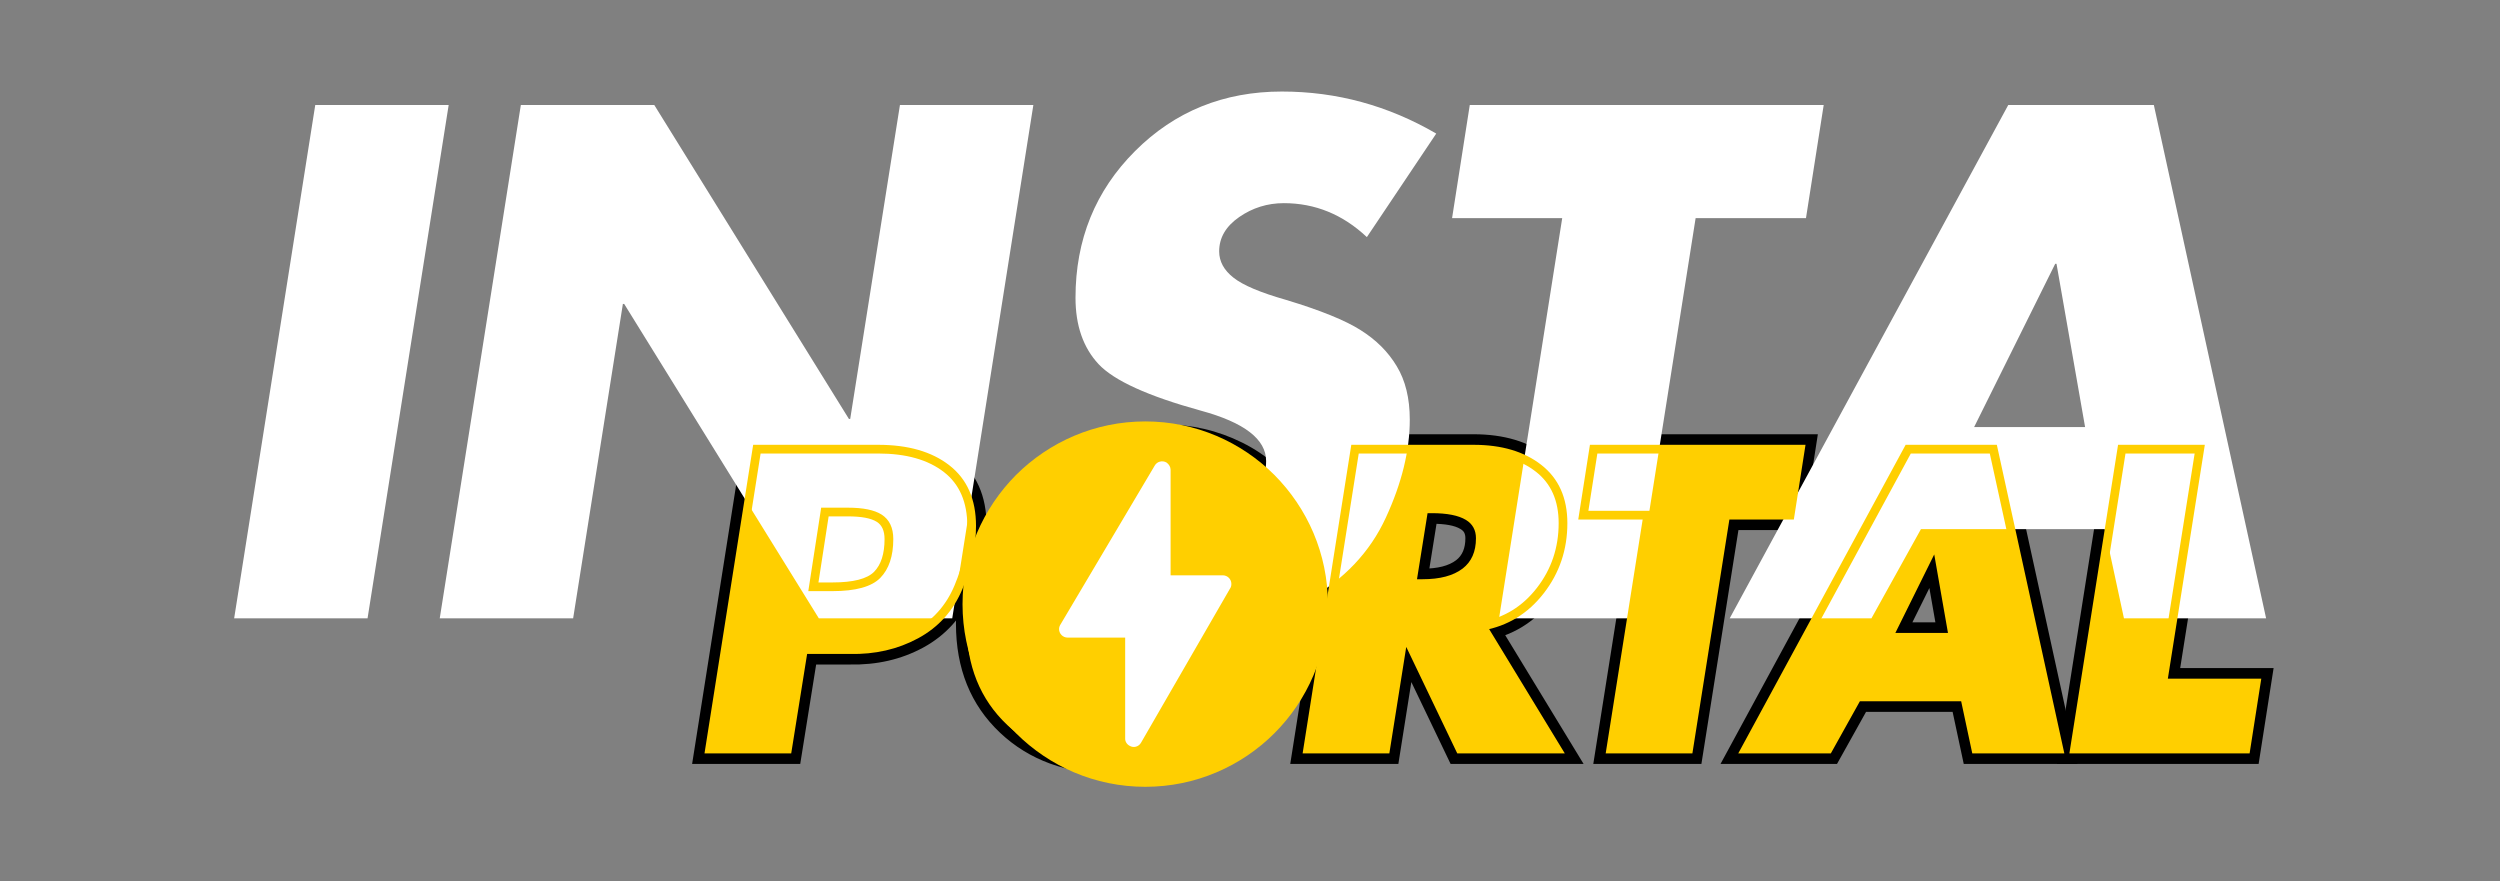 <svg xmlns="http://www.w3.org/2000/svg" xmlns:xlink="http://www.w3.org/1999/xlink" width="244" zoomAndPan="magnify" viewBox="0 0 183 64.5" height="86" preserveAspectRatio="xMidYMid meet" version="1.2"><rect x="0" y="0" width="183" height="64.5" fill="#808080" stroke="none"/><defs><clipPath id="48c1219c64"><path d="M 70.457 30.848 L 97.25 30.848 L 97.25 57.641 L 70.457 57.641 Z M 70.457 30.848 "/></clipPath></defs><g id="ec67c0c010"><g style="fill:#000000;fill-opacity:1;"><g transform="translate(50.077, 54.83)"><path style="stroke:none" d="M 14.207 -23.043 C 16.57 -23.043 18.465 -22.488 19.883 -21.387 C 21.387 -20.215 22.141 -18.531 22.141 -16.332 C 22.141 -14.73 21.789 -13.094 21.094 -11.426 C 20.355 -9.656 19.152 -8.324 17.492 -7.422 C 15.887 -6.555 14.094 -6.145 12.117 -6.188 L 8.734 -6.188 L 8.734 -7.277 L 9.812 -7.105 L 8.5 1.09 L 0.586 1.09 L 4.395 -23.043 Z M 14.207 -20.859 L 5.328 -20.859 L 5.328 -21.949 L 6.406 -21.781 L 2.941 0.172 L 1.863 0 L 1.863 -1.09 L 7.57 -1.09 L 7.57 0 L 6.492 -0.172 L 7.801 -8.371 L 12.164 -8.371 C 13.758 -8.336 15.188 -8.66 16.453 -9.344 C 17.664 -10 18.539 -10.973 19.078 -12.27 C 19.664 -13.668 19.957 -15.023 19.957 -16.332 C 19.957 -17.82 19.484 -18.93 18.543 -19.66 C 17.516 -20.461 16.07 -20.859 14.207 -20.859 Z M 11.383 -17.184 L 10.539 -11.711 L 9.461 -11.879 L 9.461 -12.969 L 10.859 -12.969 C 11.57 -12.969 12.148 -13.031 12.605 -13.152 C 12.957 -13.246 13.207 -13.367 13.355 -13.516 C 13.719 -13.887 13.902 -14.504 13.902 -15.371 C 13.902 -15.688 13.832 -15.891 13.695 -15.977 C 13.398 -16.164 12.832 -16.258 11.992 -16.258 L 10.305 -16.258 L 10.305 -17.352 Z M 9.371 -18.441 L 11.992 -18.441 C 13.254 -18.441 14.207 -18.234 14.863 -17.82 C 15.281 -17.559 15.594 -17.199 15.805 -16.754 C 15.992 -16.352 16.082 -15.891 16.082 -15.371 C 16.082 -13.91 15.691 -12.781 14.91 -11.984 C 14.125 -11.184 12.773 -10.785 10.859 -10.785 L 8.188 -10.785 L 9.227 -17.516 Z M 9.371 -18.441 "/></g></g><g style="fill:#000000;fill-opacity:1;"><g transform="translate(68.679, 54.83)"><path style="stroke:none" d="M 28.078 -13.102 C 28.078 -10.801 27.422 -8.438 26.113 -6.004 C 24.793 -3.551 22.926 -1.633 20.512 -0.246 C 18.113 1.129 15.535 1.82 12.781 1.82 C 9.406 1.82 6.652 0.812 4.52 -1.199 C 2.371 -3.23 1.297 -5.887 1.297 -9.172 C 1.297 -11.824 1.996 -14.273 3.398 -16.516 C 4.789 -18.746 6.68 -20.512 9.07 -21.816 C 11.453 -23.117 13.922 -23.77 16.477 -23.77 C 18.531 -23.77 20.453 -23.324 22.246 -22.434 C 24.066 -21.527 25.492 -20.266 26.523 -18.648 C 27.559 -17.027 28.078 -15.176 28.078 -13.102 Z M 25.895 -13.102 C 25.895 -14.75 25.492 -16.211 24.684 -17.477 C 23.871 -18.75 22.734 -19.754 21.273 -20.477 C 19.789 -21.215 18.188 -21.586 16.477 -21.586 C 14.293 -21.586 12.176 -21.023 10.113 -19.898 C 8.059 -18.777 6.438 -17.266 5.25 -15.359 C 4.07 -13.469 3.48 -11.406 3.48 -9.172 C 3.48 -6.516 4.324 -4.387 6.02 -2.789 C 7.73 -1.172 9.984 -0.363 12.781 -0.363 C 15.148 -0.363 17.363 -0.957 19.426 -2.141 C 21.48 -3.316 23.066 -4.949 24.191 -7.039 C 25.328 -9.148 25.895 -11.168 25.895 -13.102 Z M 13.652 -5.895 C 14.758 -5.895 15.777 -6.199 16.711 -6.809 C 17.68 -7.441 18.449 -8.258 19.023 -9.262 C 19.586 -10.246 19.867 -11.207 19.867 -12.141 C 19.867 -13.215 19.457 -14.133 18.637 -14.887 C 17.785 -15.664 16.766 -16.055 15.574 -16.055 C 14.617 -16.055 13.656 -15.789 12.695 -15.258 C 11.727 -14.727 10.949 -14.008 10.359 -13.113 C 9.789 -12.246 9.504 -11.281 9.504 -10.219 C 9.504 -8.938 9.895 -7.895 10.672 -7.09 C 11.434 -6.293 12.43 -5.895 13.652 -5.895 Z M 13.652 -3.711 C 11.809 -3.711 10.293 -4.332 9.098 -5.574 C 7.914 -6.805 7.32 -8.352 7.32 -10.219 C 7.32 -11.715 7.727 -13.082 8.535 -14.312 C 9.32 -15.508 10.359 -16.461 11.641 -17.172 C 12.93 -17.883 14.242 -18.238 15.574 -18.238 C 17.332 -18.238 18.844 -17.656 20.113 -16.496 C 21.406 -15.309 22.051 -13.855 22.051 -12.141 C 22.051 -10.82 21.672 -9.5 20.918 -8.176 C 20.172 -6.871 19.164 -5.805 17.902 -4.98 C 16.605 -4.133 15.188 -3.711 13.652 -3.711 Z M 13.652 -3.711 "/></g></g><g style="fill:#000000;fill-opacity:1;"><g transform="translate(93.86, 54.83)"><path style="stroke:none" d="M 14.004 -23.043 C 16.23 -23.043 18.043 -22.5 19.434 -21.414 C 20.906 -20.262 21.645 -18.637 21.645 -16.535 C 21.645 -14.422 21.016 -12.555 19.754 -10.934 C 18.477 -9.285 16.84 -8.281 14.836 -7.922 L 14.645 -8.996 L 15.574 -9.562 L 22.059 1.09 L 12.324 1.09 L 7.98 -7.969 L 8.965 -8.441 L 8.965 -7.352 L 8.906 -7.352 L 8.906 -8.441 L 9.984 -8.27 L 8.5 1.09 L 0.586 1.09 L 4.395 -23.043 Z M 14.004 -20.859 L 5.328 -20.859 L 5.328 -21.949 L 6.406 -21.781 L 2.941 0.172 L 1.863 0 L 1.863 -1.09 L 7.57 -1.09 L 7.57 0 L 6.492 -0.172 L 7.977 -9.535 L 9.652 -9.535 L 13.996 -0.473 L 13.012 0 L 13.012 -1.09 L 20.117 -1.09 L 20.117 0 L 19.184 0.566 L 12.883 -9.789 L 14.449 -10.07 C 15.902 -10.332 17.094 -11.062 18.031 -12.27 C 18.984 -13.5 19.461 -14.922 19.461 -16.535 C 19.461 -17.926 19.004 -18.98 18.09 -19.691 C 17.094 -20.469 15.73 -20.859 14.004 -20.859 Z M 9.488 -13.203 L 10.277 -13.203 C 11.371 -13.203 12.188 -13.41 12.73 -13.824 C 13.18 -14.168 13.406 -14.703 13.406 -15.43 C 13.406 -15.602 13.375 -15.738 13.32 -15.844 C 13.266 -15.945 13.172 -16.031 13.043 -16.109 C 12.625 -16.363 11.926 -16.492 10.945 -16.492 L 10.363 -16.492 L 10.363 -17.582 L 11.441 -17.41 L 10.566 -11.938 L 9.488 -12.109 Z M 8.211 -11.02 L 9.434 -18.676 L 10.945 -18.676 C 12.332 -18.676 13.41 -18.441 14.176 -17.977 C 14.637 -17.699 14.992 -17.336 15.23 -16.898 C 15.469 -16.465 15.59 -15.977 15.59 -15.43 C 15.59 -13.98 15.078 -12.867 14.055 -12.086 C 13.121 -11.375 11.859 -11.02 10.277 -11.02 Z M 8.211 -11.02 "/></g></g><g style="fill:#000000;fill-opacity:1;"><g transform="translate(113.016, 54.83)"><path style="stroke:none" d="M 19.855 -21.781 L 18.953 -16.027 L 13.305 -16.027 L 13.305 -17.117 L 14.383 -16.945 L 11.527 1.09 L 3.613 1.09 L 6.52 -17.289 L 7.598 -17.117 L 7.598 -16.027 L 1.605 -16.027 L 2.703 -23.043 L 20.051 -23.043 Z M 17.699 -22.117 L 18.777 -21.949 L 18.777 -20.859 L 3.641 -20.859 L 3.641 -21.949 L 4.719 -21.781 L 3.961 -16.949 L 2.883 -17.117 L 2.883 -18.211 L 8.875 -18.211 L 5.969 0.172 L 4.891 0 L 4.891 -1.09 L 10.598 -1.09 L 10.598 0 L 9.52 -0.172 L 12.371 -18.211 L 18.02 -18.211 L 18.02 -17.117 L 16.941 -17.285 Z M 17.699 -22.117 "/></g></g><g style="fill:#000000;fill-opacity:1;"><g transform="translate(127.891, 54.83)"><path style="stroke:none" d="M 19.086 -22.184 L 24.18 1.09 L 15.855 1.09 L 14.855 -3.586 L 15.922 -3.812 L 15.922 -2.723 L 8.062 -2.723 L 8.062 -3.812 L 9.016 -3.281 L 6.578 1.09 L -1.949 1.09 L 11.141 -23.043 L 18.898 -23.043 Z M 16.953 -21.715 L 18.02 -21.949 L 18.02 -20.859 L 11.789 -20.859 L 11.789 -21.949 L 12.75 -21.43 L 0.844 0.52 L -0.117 0 L -0.117 -1.09 L 5.938 -1.09 L 5.938 0 L 4.984 -0.531 L 7.422 -4.906 L 16.809 -4.906 L 17.805 -0.227 L 16.738 0 L 16.738 -1.09 L 22.824 -1.09 L 22.824 0 L 21.758 0.234 Z M 10.336 -9.273 L 15.078 -9.273 L 15.078 -8.18 L 14.004 -7.992 L 12.781 -14.98 L 13.855 -15.168 L 13.855 -14.074 L 13.797 -14.074 L 13.797 -15.168 L 14.777 -14.684 L 11.312 -7.695 L 10.336 -8.18 Z M 8.574 -7.09 L 13.121 -16.258 L 14.773 -16.258 L 16.379 -7.09 Z M 8.574 -7.09 "/></g></g><g style="fill:#000000;fill-opacity:1;"><g transform="translate(149.987, 54.83)"><path style="stroke:none" d="M 12.113 -21.777 L 9.402 -4.66 L 8.324 -4.832 L 8.324 -5.926 L 16.441 -5.926 L 15.344 1.09 L 0.586 1.09 L 4.395 -23.043 L 12.312 -23.043 Z M 9.953 -22.121 L 11.031 -21.949 L 11.031 -20.859 L 5.328 -20.859 L 5.328 -21.949 L 6.406 -21.781 L 2.941 0.172 L 1.863 0 L 1.863 -1.09 L 14.41 -1.09 L 14.41 0 L 13.332 -0.168 L 14.09 -5 L 15.168 -4.832 L 15.168 -3.742 L 7.047 -3.742 Z M 9.953 -22.121 "/></g></g><g style="fill:#ffcf00;fill-opacity:1;"><g transform="translate(50.077, 54.83)"><path style="stroke:none" d="M 14.203 -21.953 C 16.316 -21.953 17.984 -21.473 19.203 -20.516 C 20.43 -19.566 21.047 -18.172 21.047 -16.328 C 21.047 -14.867 20.723 -13.375 20.078 -11.844 C 19.441 -10.312 18.406 -9.156 16.969 -8.375 C 15.531 -7.602 13.922 -7.238 12.141 -7.281 L 8.734 -7.281 L 7.562 0 L 1.859 0 L 5.328 -21.953 Z M 10.312 -17.344 L 9.453 -11.875 L 10.859 -11.875 C 12.473 -11.875 13.562 -12.164 14.125 -12.75 C 14.695 -13.332 14.984 -14.207 14.984 -15.375 C 14.984 -16.094 14.742 -16.598 14.266 -16.891 C 13.797 -17.191 13.039 -17.344 12 -17.344 Z M 10.312 -17.344 "/></g></g><g style="fill:#ffcf00;fill-opacity:1;"><g transform="translate(68.679, 54.83)"><path style="stroke:none" d="M 26.984 -13.094 C 26.984 -10.977 26.367 -8.785 25.141 -6.516 C 23.922 -4.242 22.195 -2.469 19.969 -1.188 C 17.738 0.094 15.344 0.734 12.781 0.734 C 9.695 0.734 7.191 -0.172 5.266 -1.984 C 3.348 -3.805 2.391 -6.203 2.391 -9.172 C 2.391 -11.617 3.035 -13.875 4.328 -15.938 C 5.617 -18 7.375 -19.633 9.594 -20.844 C 11.812 -22.062 14.102 -22.672 16.469 -22.672 C 18.352 -22.672 20.113 -22.266 21.75 -21.453 C 23.395 -20.641 24.676 -19.508 25.594 -18.062 C 26.52 -16.613 26.984 -14.957 26.984 -13.094 Z M 13.656 -4.797 C 14.969 -4.797 16.18 -5.16 17.297 -5.891 C 18.422 -6.617 19.312 -7.562 19.969 -8.719 C 20.625 -9.875 20.953 -11.016 20.953 -12.141 C 20.953 -13.535 20.422 -14.719 19.359 -15.688 C 18.305 -16.656 17.047 -17.141 15.578 -17.141 C 14.43 -17.141 13.297 -16.828 12.172 -16.203 C 11.047 -15.586 10.133 -14.754 9.438 -13.703 C 8.75 -12.66 8.406 -11.5 8.406 -10.219 C 8.406 -8.645 8.895 -7.348 9.875 -6.328 C 10.863 -5.305 12.125 -4.797 13.656 -4.797 Z M 13.656 -4.797 "/></g></g><g style="fill:#ffcf00;fill-opacity:1;"><g transform="translate(93.86, 54.83)"><path style="stroke:none" d="M 14 -21.953 C 15.977 -21.953 17.562 -21.484 18.75 -20.547 C 19.945 -19.617 20.547 -18.281 20.547 -16.531 C 20.547 -14.664 19.992 -13.02 18.891 -11.594 C 17.785 -10.164 16.367 -9.301 14.641 -9 L 20.109 0 L 13.016 0 L 8.969 -8.438 L 8.906 -8.438 L 7.562 0 L 1.859 0 L 5.328 -21.953 Z M 9.484 -12.109 L 10.281 -12.109 C 11.613 -12.109 12.648 -12.391 13.391 -12.953 C 14.129 -13.516 14.5 -14.336 14.5 -15.422 C 14.5 -16.859 13.312 -17.578 10.938 -17.578 L 10.359 -17.578 Z M 9.484 -12.109 "/></g></g><g style="fill:#ffcf00;fill-opacity:1;"><g transform="translate(113.016, 54.83)"><path style="stroke:none" d="M 18.781 -21.953 L 18.016 -17.109 L 13.297 -17.109 L 10.594 0 L 4.891 0 L 7.594 -17.109 L 2.875 -17.109 L 3.641 -21.953 Z M 18.781 -21.953 "/></g></g><g style="fill:#ffcf00;fill-opacity:1;"><g transform="translate(127.891, 54.83)"><path style="stroke:none" d="M 18.016 -21.953 L 22.828 0 L 16.734 0 L 15.922 -3.812 L 8.062 -3.812 L 5.938 0 L -0.109 0 L 11.797 -21.953 Z M 10.328 -8.188 L 15.078 -8.188 L 13.859 -15.172 L 13.797 -15.172 Z M 10.328 -8.188 "/></g></g><g style="fill:#ffcf00;fill-opacity:1;"><g transform="translate(149.987, 54.83)"><path style="stroke:none" d="M 11.031 -21.953 L 8.328 -4.828 L 15.172 -4.828 L 14.406 0 L 1.859 0 L 5.328 -21.953 Z M 11.031 -21.953 "/></g></g><g style="fill:#ffffff;fill-opacity:1;"><g transform="translate(13.952, 45.262)"><path style="stroke:none" d="M 18.891 -37.578 L 12.953 0 L 3.188 0 L 9.125 -37.578 Z M 18.891 -37.578 "/></g></g><g style="fill:#ffffff;fill-opacity:1;"><g transform="translate(29.001, 45.262)"><path style="stroke:none" d="M 18.891 -37.578 L 33.141 -14.594 L 33.234 -14.594 L 36.875 -37.578 L 46.641 -37.578 L 40.703 0 L 30.938 0 L 16.688 -23.016 L 16.594 -23.016 L 12.953 0 L 3.188 0 L 9.125 -37.578 Z M 18.891 -37.578 "/></g></g><g style="fill:#ffffff;fill-opacity:1;"><g transform="translate(71.805, 45.262)"><path style="stroke:none" d="M 22.031 -38.562 C 26.039 -38.562 29.805 -37.535 33.328 -35.484 L 28.25 -27.906 C 26.488 -29.562 24.461 -30.391 22.172 -30.391 C 20.973 -30.391 19.883 -30.051 18.906 -29.375 C 17.926 -28.695 17.438 -27.859 17.438 -26.859 C 17.438 -26.129 17.785 -25.488 18.484 -24.938 C 19.18 -24.383 20.461 -23.844 22.328 -23.312 C 24.848 -22.551 26.672 -21.812 27.797 -21.094 C 28.93 -20.383 29.812 -19.504 30.438 -18.453 C 31.07 -17.41 31.391 -16.109 31.391 -14.547 C 31.391 -12.285 30.805 -9.895 29.641 -7.375 C 28.484 -4.852 26.582 -2.844 23.938 -1.344 C 21.301 0.145 18.172 0.926 14.547 1 C 9.898 1 5.719 -0.426 2 -3.281 L 7.422 -11.156 C 10.016 -8.57 12.691 -7.281 15.453 -7.281 C 16.973 -7.281 18.254 -7.676 19.297 -8.469 C 20.348 -9.27 20.875 -10.285 20.875 -11.516 C 20.875 -13.109 19.281 -14.336 16.094 -15.203 C 12.238 -16.266 9.742 -17.398 8.609 -18.609 C 7.484 -19.816 6.922 -21.438 6.922 -23.469 C 6.922 -27.719 8.375 -31.297 11.281 -34.203 C 14.188 -37.109 17.77 -38.562 22.031 -38.562 Z M 22.031 -38.562 "/></g></g><g style="fill:#ffffff;fill-opacity:1;"><g transform="translate(101.354, 45.262)"><path style="stroke:none" d="M 32.141 -37.578 L 30.844 -29.297 L 22.766 -29.297 L 18.141 0 L 8.375 0 L 13 -29.297 L 4.938 -29.297 L 6.234 -37.578 Z M 32.141 -37.578 "/></g></g><g style="fill:#ffffff;fill-opacity:1;"><g transform="translate(126.817, 45.262)"><path style="stroke:none" d="M 30.844 -37.578 L 39.062 0 L 28.656 0 L 27.25 -6.531 L 13.797 -6.531 L 10.172 0 L -0.203 0 L 20.188 -37.578 Z M 17.688 -14 L 25.812 -14 L 23.719 -25.953 L 23.625 -25.953 Z M 17.688 -14 "/></g></g><g style="fill:#ffcf00;fill-opacity:1;"><g transform="translate(50.077, 54.83)"><path style="stroke:none" d="M 14.207 -22.27 C 16.395 -22.27 18.129 -21.77 19.41 -20.773 C 20.715 -19.762 21.367 -18.277 21.367 -16.332 C 21.367 -14.832 21.039 -13.297 20.379 -11.727 C 19.711 -10.125 18.625 -8.914 17.125 -8.105 C 15.637 -7.301 13.973 -6.918 12.133 -6.961 L 8.734 -6.961 L 8.734 -7.277 L 9.047 -7.227 L 7.84 0.32 L 1.492 0.32 L 5.055 -22.27 Z M 14.207 -21.633 L 5.328 -21.633 L 5.328 -21.949 L 5.641 -21.898 L 2.176 0.051 L 1.863 0 L 1.863 -0.32 L 7.57 -0.32 L 7.57 0 L 7.254 -0.051 L 8.461 -7.598 L 12.145 -7.598 C 13.875 -7.559 15.434 -7.914 16.82 -8.664 C 18.191 -9.406 19.18 -10.508 19.793 -11.973 C 20.418 -13.465 20.73 -14.918 20.73 -16.332 C 20.73 -18.07 20.16 -19.387 19.02 -20.273 C 17.852 -21.18 16.25 -21.633 14.207 -21.633 Z M 10.621 -17.301 L 9.777 -11.828 L 9.461 -11.879 L 9.461 -12.195 L 10.859 -12.195 C 12.379 -12.195 13.395 -12.457 13.906 -12.973 C 14.418 -13.496 14.672 -14.293 14.672 -15.371 C 14.672 -15.973 14.484 -16.391 14.109 -16.629 C 13.684 -16.898 12.98 -17.031 11.992 -17.031 L 10.305 -17.031 L 10.305 -17.352 Z M 10.031 -17.668 L 11.992 -17.668 C 13.102 -17.668 13.922 -17.5 14.449 -17.168 C 15.023 -16.805 15.312 -16.207 15.312 -15.371 C 15.312 -14.121 14.992 -13.172 14.359 -12.527 C 13.727 -11.883 12.559 -11.559 10.859 -11.559 L 9.09 -11.559 L 9.992 -17.398 Z M 10.031 -17.668 "/></g></g><g style="fill:#ffcf00;fill-opacity:1;"><g transform="translate(68.679, 54.83)"><path style="stroke:none" d="M 27.305 -13.102 C 27.305 -10.93 26.68 -8.688 25.434 -6.371 C 24.18 -4.047 22.414 -2.227 20.129 -0.918 C 17.848 0.391 15.398 1.047 12.781 1.047 C 9.609 1.047 7.031 0.109 5.051 -1.762 C 3.062 -3.641 2.07 -6.109 2.07 -9.172 C 2.07 -11.676 2.73 -13.988 4.055 -16.105 C 5.371 -18.223 7.168 -19.898 9.441 -21.137 C 11.711 -22.375 14.055 -22.996 16.477 -22.996 C 18.41 -22.996 20.219 -22.578 21.902 -21.738 C 23.594 -20.898 24.918 -19.73 25.871 -18.234 C 26.828 -16.738 27.305 -15.023 27.305 -13.102 Z M 26.668 -13.102 C 26.668 -14.902 26.223 -16.5 25.336 -17.891 C 24.445 -19.289 23.207 -20.383 21.617 -21.168 C 20.023 -21.961 18.309 -22.359 16.477 -22.359 C 14.164 -22.359 11.918 -21.766 9.746 -20.578 C 7.57 -19.391 5.855 -17.789 4.594 -15.77 C 3.336 -13.754 2.707 -11.555 2.707 -9.172 C 2.707 -6.293 3.633 -3.977 5.488 -2.227 C 7.348 -0.469 9.777 0.41 12.781 0.41 C 15.285 0.41 17.629 -0.219 19.812 -1.469 C 21.992 -2.719 23.676 -4.453 24.871 -6.672 C 26.07 -8.895 26.668 -11.039 26.668 -13.102 Z M 13.652 -5.121 C 14.91 -5.121 16.07 -5.469 17.133 -6.16 C 18.207 -6.863 19.059 -7.766 19.695 -8.875 C 20.324 -9.984 20.641 -11.07 20.641 -12.141 C 20.641 -13.441 20.148 -14.551 19.156 -15.457 C 18.16 -16.371 16.965 -16.828 15.574 -16.828 C 14.484 -16.828 13.398 -16.531 12.32 -15.938 C 11.242 -15.34 10.371 -14.539 9.711 -13.535 C 9.059 -12.543 8.73 -11.434 8.73 -10.219 C 8.73 -8.73 9.191 -7.508 10.113 -6.551 C 11.031 -5.598 12.211 -5.121 13.652 -5.121 Z M 13.652 -4.484 C 12.031 -4.484 10.695 -5.027 9.652 -6.109 C 8.613 -7.191 8.094 -8.559 8.094 -10.219 C 8.094 -11.562 8.457 -12.785 9.18 -13.887 C 9.898 -14.977 10.844 -15.848 12.016 -16.492 C 13.188 -17.141 14.375 -17.465 15.574 -17.465 C 17.133 -17.465 18.469 -16.953 19.59 -15.926 C 20.715 -14.891 21.277 -13.629 21.277 -12.141 C 21.277 -10.957 20.934 -9.766 20.246 -8.562 C 19.562 -7.363 18.641 -6.383 17.48 -5.629 C 16.312 -4.867 15.035 -4.484 13.652 -4.484 Z M 13.652 -4.484 "/></g></g><g style="fill:#ffcf00;fill-opacity:1;"><g transform="translate(93.86, 54.83)"><path style="stroke:none" d="M 14.004 -22.27 C 16.055 -22.27 17.707 -21.781 18.957 -20.805 C 20.234 -19.809 20.871 -18.387 20.871 -16.535 C 20.871 -14.598 20.297 -12.891 19.145 -11.406 C 17.988 -9.914 16.508 -9.008 14.699 -8.684 L 14.645 -8.996 L 14.914 -9.16 L 20.684 0.32 L 12.812 0.32 L 8.68 -8.305 L 8.965 -8.441 L 8.965 -8.125 L 8.906 -8.125 L 8.906 -8.441 L 9.223 -8.391 L 7.84 0.32 L 1.492 0.32 L 5.055 -22.27 Z M 14.004 -21.633 L 5.328 -21.633 L 5.328 -21.949 L 5.641 -21.898 L 2.176 0.051 L 1.863 0 L 1.863 -0.32 L 7.57 -0.32 L 7.57 0 L 7.254 -0.051 L 8.637 -8.762 L 9.168 -8.762 L 13.301 -0.137 L 13.012 0 L 13.012 -0.32 L 20.117 -0.32 L 20.117 0 L 19.844 0.164 L 14.129 -9.227 L 14.586 -9.309 C 16.234 -9.605 17.586 -10.434 18.641 -11.797 C 19.703 -13.164 20.234 -14.746 20.234 -16.535 C 20.234 -18.18 19.68 -19.434 18.566 -20.301 C 17.43 -21.188 15.91 -21.633 14.004 -21.633 Z M 9.488 -12.43 L 10.277 -12.43 C 11.543 -12.43 12.516 -12.688 13.199 -13.207 C 13.852 -13.707 14.18 -14.445 14.18 -15.43 C 14.18 -16.027 13.934 -16.477 13.445 -16.773 C 12.902 -17.102 12.07 -17.266 10.945 -17.266 L 10.363 -17.266 L 10.363 -17.582 L 10.68 -17.531 L 9.805 -12.059 L 9.488 -12.109 Z M 9.117 -11.793 L 10.094 -17.902 L 10.945 -17.902 C 12.188 -17.902 13.133 -17.707 13.773 -17.316 C 14.469 -16.895 14.816 -16.266 14.816 -15.43 C 14.816 -14.238 14.406 -13.328 13.586 -12.703 C 12.789 -12.094 11.688 -11.793 10.277 -11.793 Z M 9.117 -11.793 "/></g></g><g style="fill:#ffcf00;fill-opacity:1;"><g transform="translate(113.016, 54.83)"><path style="stroke:none" d="M 19.09 -21.902 L 18.293 -16.801 L 13.305 -16.801 L 13.305 -17.117 L 13.617 -17.066 L 10.867 0.32 L 4.52 0.32 L 7.285 -17.168 L 7.598 -17.117 L 7.598 -16.801 L 2.512 -16.801 L 3.367 -22.27 L 19.148 -22.27 Z M 18.461 -22 L 18.777 -21.949 L 18.777 -21.633 L 3.641 -21.633 L 3.641 -21.949 L 3.953 -21.902 L 3.195 -17.066 L 2.883 -17.117 L 2.883 -17.438 L 7.973 -17.438 L 5.207 0.051 L 4.891 0 L 4.891 -0.32 L 10.598 -0.32 L 10.598 0 L 10.281 -0.051 L 13.031 -17.438 L 18.02 -17.438 L 18.02 -17.117 L 17.707 -17.168 Z M 18.461 -22 "/></g></g><g style="fill:#ffcf00;fill-opacity:1;"><g transform="translate(127.891, 54.83)"><path style="stroke:none" d="M 18.332 -22.02 L 23.219 0.32 L 16.48 0.32 L 15.613 -3.746 L 15.922 -3.812 L 15.922 -3.496 L 8.062 -3.496 L 8.062 -3.812 L 8.344 -3.66 L 6.125 0.32 L -0.652 0.32 L 11.602 -22.27 L 18.277 -22.27 Z M 17.707 -21.883 L 18.02 -21.949 L 18.02 -21.633 L 11.789 -21.633 L 11.789 -21.949 L 12.07 -21.797 L 0.164 0.152 L -0.117 0 L -0.117 -0.32 L 5.938 -0.32 L 5.938 0 L 5.66 -0.156 L 7.875 -4.133 L 16.18 -4.133 L 17.051 -0.066 L 16.738 0 L 16.738 -0.32 L 22.824 -0.32 L 22.824 0 L 22.512 0.066 Z M 10.336 -8.5 L 15.078 -8.5 L 15.078 -8.18 L 14.766 -8.125 L 13.543 -15.113 L 13.855 -15.168 L 13.855 -14.848 L 13.797 -14.848 L 13.797 -15.168 L 14.082 -15.027 L 10.621 -8.039 L 10.336 -8.18 Z M 9.82 -7.863 L 13.602 -15.484 L 14.125 -15.484 L 15.457 -7.863 Z M 9.82 -7.863 "/></g></g><g style="fill:#ffcf00;fill-opacity:1;"><g transform="translate(149.987, 54.83)"><path style="stroke:none" d="M 11.348 -21.898 L 8.641 -4.781 L 8.324 -4.832 L 8.324 -5.152 L 15.539 -5.152 L 14.684 0.32 L 1.492 0.32 L 5.055 -22.27 L 11.406 -22.27 Z M 10.719 -22 L 11.031 -21.949 L 11.031 -21.633 L 5.328 -21.633 L 5.328 -21.949 L 5.641 -21.898 L 2.176 0.051 L 1.863 0 L 1.863 -0.32 L 14.41 -0.32 L 14.41 0 L 14.094 -0.051 L 14.852 -4.883 L 15.168 -4.832 L 15.168 -4.516 L 7.953 -4.516 Z M 10.719 -22 "/></g></g><g clip-rule="nonzero" clip-path="url(#48c1219c64)"><path style=" stroke:none;fill-rule:evenodd;fill:#ffcf00;fill-opacity:1;" d="M 97.203 44.23 C 97.203 40.531 95.699 37.195 93.285 34.766 C 90.871 32.352 87.52 30.848 83.836 30.848 C 80.141 30.848 76.801 32.352 74.375 34.766 C 71.961 37.195 70.457 40.531 70.457 44.23 C 70.457 47.91 71.961 51.266 74.375 53.676 C 76.801 56.09 80.141 57.594 83.836 57.594 C 87.52 57.594 90.871 56.09 93.285 53.676 C 95.699 51.266 97.203 47.91 97.203 44.23 Z M 97.203 44.23 "/></g><path style=" stroke:none;fill-rule:evenodd;fill:#ffffff;fill-opacity:1;" d="M 77.633 45.703 L 84.527 34.078 C 84.699 33.777 85.09 33.684 85.387 33.855 C 85.574 33.984 85.688 34.188 85.688 34.391 L 85.688 42.113 L 89.508 42.113 C 89.855 42.113 90.137 42.395 90.137 42.742 C 90.137 42.883 90.105 42.992 90.027 43.102 L 83.523 54.367 C 83.352 54.664 82.977 54.773 82.676 54.586 C 82.473 54.477 82.348 54.258 82.363 54.039 L 82.363 46.672 L 78.148 46.672 C 77.805 46.672 77.523 46.391 77.523 46.047 C 77.523 45.922 77.57 45.797 77.633 45.703 Z M 77.633 45.703 "/></g></svg>